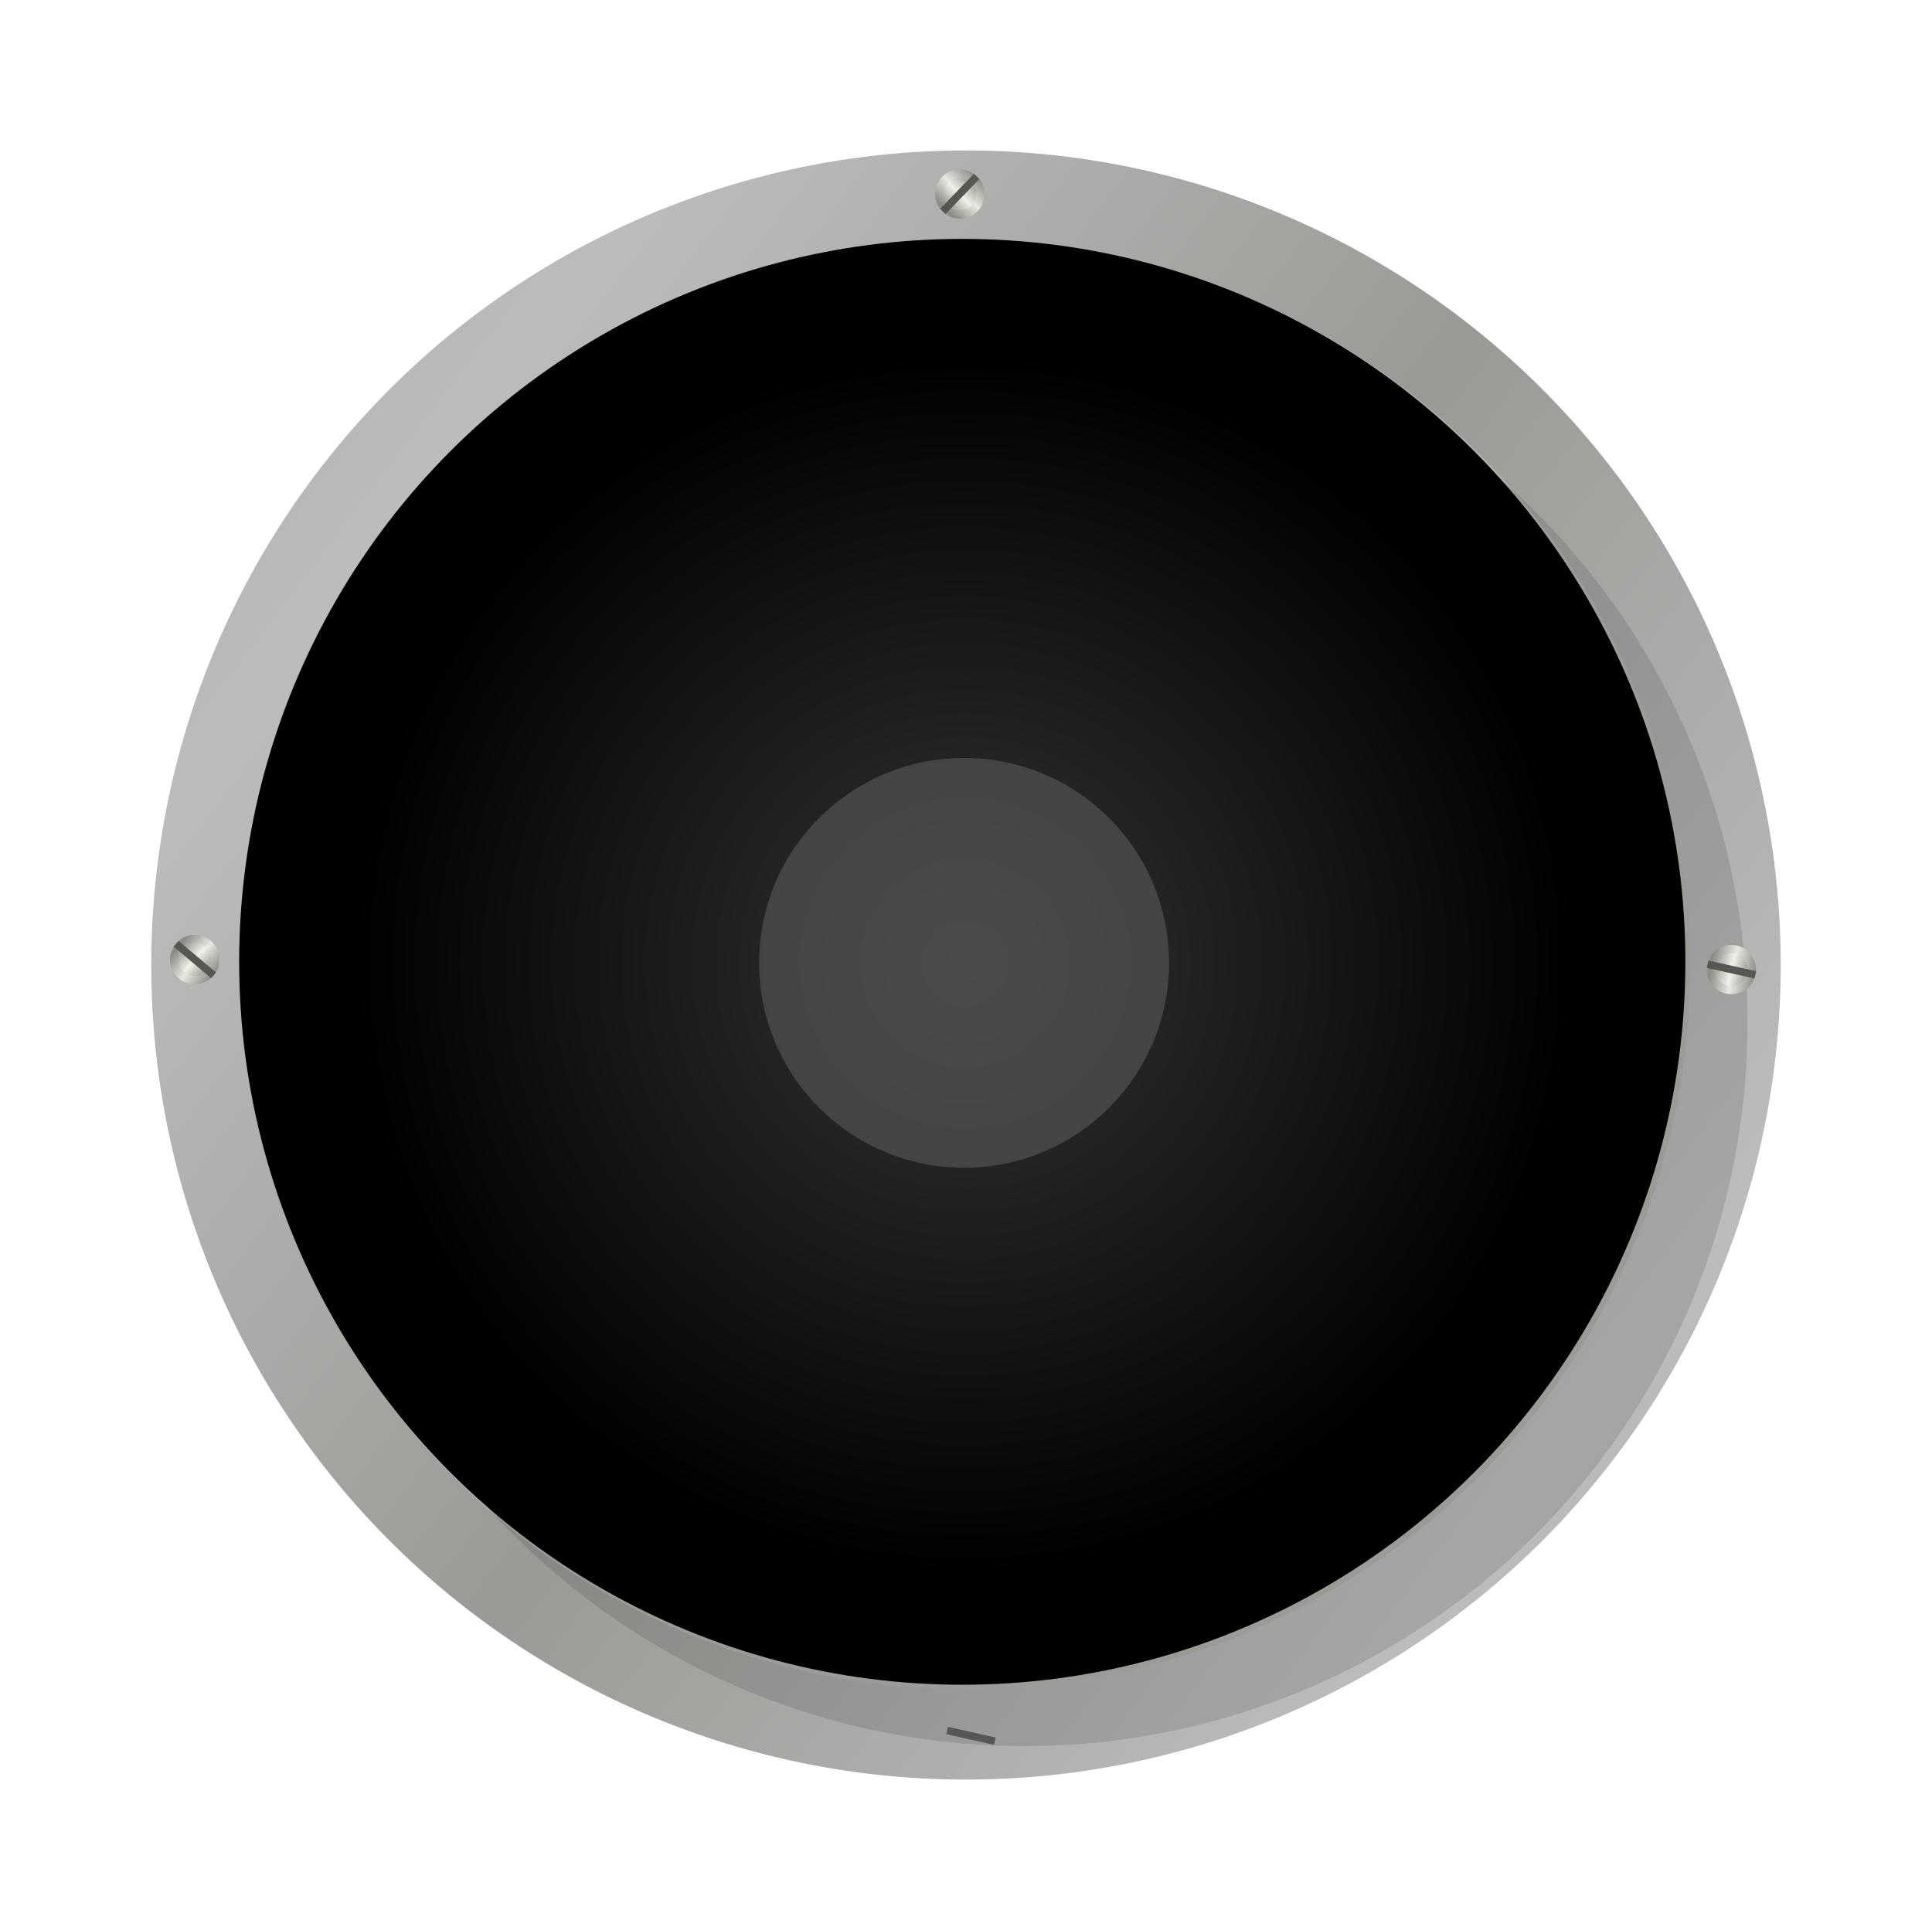 <?xml version="1.0" encoding="UTF-8"?>
<!-- Created with Inkscape (http://www.inkscape.org/) -->
<svg width="90" height="89.93" version="1.1" viewBox="0 0 90 89.93" xmlns="http://www.w3.org/2000/svg" xmlns:xlink="http://www.w3.org/1999/xlink">
 <defs>
  <linearGradient id="linearGradient17191">
   <stop stop-color="#a5a9a1" stop-opacity=".94" offset="0"/>
   <stop stop-color="#eef3e8" offset="1"/>
  </linearGradient>
  <linearGradient id="linearGradient16857">
   <stop stop-color="#888a85" offset="0"/>
   <stop stop-color="#e7eae2" offset="1"/>
  </linearGradient>
  <pattern id="pattern3907" patternTransform="matrix(.995 0 0 .995 17.737 36.766)" xlink:href="#Packedcircles"/>
  <pattern id="Packedcircles" width="1" height="1.732" patternTransform="translate(0) scale(10)" patternUnits="userSpaceOnUse">
   <g>
    <circle cy=".5" r=".5"/>
    <circle cx="1" cy=".5" r=".5"/>
    <circle cx=".5" cy="1.366" r=".5"/>
    <circle cx=".5" cy="-.366" r=".5"/>
   </g>
  </pattern>
  <filter id="filter7613" x="-.168" y="-.167" width="1.333" height="1.333" color-interpolation-filters="sRGB">
   <feOffset dx="3" dy="3"/>
   <feGaussianBlur result="blur" stdDeviation="3"/>
   <feFlood flood-color="rgb(0,0,0)" result="flood"/>
   <feComposite in="flood" in2="SourceGraphic" operator="in" result="composite"/>
   <feBlend in="blur" in2="composite" result="fbSourceGraphic"/>
   <feColorMatrix in="fbSourceGraphic" result="fbSourceGraphicAlpha" values="0 0 0 -1 0 0 0 0 -1 0 0 0 0 -1 0 0 0 0 1 0"/>
   <feFlood flood-color="rgb(0,0,0)" in="fbSourceGraphic" result="flood"/>
   <feComposite in="flood" in2="fbSourceGraphic" operator="out" result="composite1"/>
   <feGaussianBlur in="composite1" result="blur" stdDeviation="8.982"/>
   <feOffset dx="-3.5" dy="-3.3" result="offset"/>
   <feComposite in="offset" in2="fbSourceGraphic" operator="in" result="fbSourceGraphic"/>
   <feColorMatrix in="fbSourceGraphic" result="fbSourceGraphicAlpha" values="0 0 0 -1 0 0 0 0 -1 0 0 0 0 -1 0 0 0 0 1 0"/>
   <feColorMatrix in="fbSourceGraphic" values="1.675 0 0 0 -0.337 0 1.675 0 0 -0.337 0 0 1.675 0 -0.337 0 0 0 1 0"/>
  </filter>
  <filter id="filter8733" x="-.066" y="-.066" width="1.174" height="1.174" color-interpolation-filters="sRGB">
   <feFlood flood-color="rgb(255,255,255)" result="flood"/>
   <feComposite in="flood" in2="SourceGraphic" operator="out" result="composite1"/>
   <feGaussianBlur in="composite1" result="blur" stdDeviation="5.3"/>
   <feOffset dx="8" dy="8" result="offset"/>
   <feComposite in="offset" in2="SourceGraphic" operator="in" result="fbSourceGraphic"/>
   <feColorMatrix in="fbSourceGraphic" result="fbSourceGraphicAlpha" values="0 0 0 -1 0 0 0 0 -1 0 0 0 0 -1 0 0 0 0 1 0"/>
   <feColorMatrix in="fbSourceGraphic" values="1.675 0 0 0 -0.337 0 1.675 0 0 -0.337 0 0 1.675 0 -0.337 0 0 0 1 0"/>
  </filter>
  <radialGradient id="radialGradient11389-4" cx="157.04" cy="350.91" r="20.68" gradientTransform="matrix(.918 0 0 .918 -104.12 -266.44)" gradientUnits="userSpaceOnUse">
   <stop stop-color="#343434" offset="0"/>
   <stop stop-color="#373737" stop-opacity="0" offset="1"/>
  </radialGradient>
  <filter id="filter12096" x="-.219" y="-.219" width="1.438" height="1.438" color-interpolation-filters="sRGB">
   <feGaussianBlur result="fbSourceGraphic" stdDeviation="6.519"/>
   <feColorMatrix in="fbSourceGraphic" result="fbSourceGraphicAlpha" values="0 0 0 -1 0 0 0 0 -1 0 0 0 0 -1 0 0 0 0 1 0"/>
   <feColorMatrix in="fbSourceGraphic" values="1.675 0 0 0 -0.337 0 1.675 0 0 -0.337 0 0 1.675 0 -0.337 0 0 0 1 0"/>
  </filter>
  <filter id="filter16562-4" x="-.183" y="-.183" width="1.367" height="1.367" color-interpolation-filters="sRGB">
   <feFlood flood-color="rgb(0,0,0)" result="flood"/>
   <feComposite in="flood" in2="SourceGraphic" operator="in" result="composite1"/>
   <feGaussianBlur in="composite1" result="blur" stdDeviation="0.5"/>
   <feOffset dx="-2.77556e-17" dy="-2.77556e-17" result="offset"/>
   <feComposite in="SourceGraphic" in2="offset" result="composite2"/>
  </filter>
  <filter id="filter16442-1" x="-.385" y="-.385" width="1.77" height="1.77" color-interpolation-filters="sRGB">
   <feFlood flood-color="rgb(0,0,0)" result="flood"/>
   <feComposite in="flood" in2="SourceGraphic" operator="in" result="composite1"/>
   <feGaussianBlur in="composite1" result="blur" stdDeviation="0.2"/>
   <feOffset dx="-2.77556e-17" dy="-2.77556e-17" result="offset"/>
   <feComposite in="SourceGraphic" in2="offset" result="fbSourceGraphic"/>
   <feColorMatrix in="fbSourceGraphic" result="fbSourceGraphicAlpha" values="0 0 0 -1 0 0 0 0 -1 0 0 0 0 -1 0 0 0 0 1 0"/>
   <feFlood flood-color="rgb(0,0,0)" flood-opacity=".463" in="fbSourceGraphic" result="flood"/>
   <feComposite in="flood" in2="fbSourceGraphic" operator="in" result="composite1"/>
   <feGaussianBlur in="composite1" result="blur" stdDeviation="0.5"/>
   <feOffset dx="-2.77556e-17" dy="-2.77556e-17" result="offset"/>
   <feComposite in="fbSourceGraphic" in2="offset" result="composite2"/>
  </filter>
  <linearGradient id="linearGradient17565" x1="-80.223" x2="-82.312" y1="-49.677" y2="-47.411" gradientTransform="translate(216.41 71.665)" gradientUnits="userSpaceOnUse" spreadMethod="reflect" xlink:href="#linearGradient16857"/>
  <linearGradient id="linearGradient17567" x1="-81.226" x2="-82.597" y1="-48.667" y2="-47.296" gradientTransform="translate(216.41 71.665)" gradientUnits="userSpaceOnUse" spreadMethod="reflect" xlink:href="#linearGradient17191"/>
  <filter id="filter16562-2" x="-.183" y="-.183" width="1.367" height="1.367" color-interpolation-filters="sRGB">
   <feFlood flood-color="rgb(0,0,0)" result="flood"/>
   <feComposite in="flood" in2="SourceGraphic" operator="in" result="composite1"/>
   <feGaussianBlur in="composite1" result="blur" stdDeviation="0.5"/>
   <feOffset dx="-2.77556e-17" dy="-2.77556e-17" result="offset"/>
   <feComposite in="SourceGraphic" in2="offset" result="composite2"/>
  </filter>
  <filter id="filter16442-5" x="-.385" y="-.385" width="1.77" height="1.77" color-interpolation-filters="sRGB">
   <feFlood flood-color="rgb(0,0,0)" result="flood"/>
   <feComposite in="flood" in2="SourceGraphic" operator="in" result="composite1"/>
   <feGaussianBlur in="composite1" result="blur" stdDeviation="0.2"/>
   <feOffset dx="-2.77556e-17" dy="-2.77556e-17" result="offset"/>
   <feComposite in="SourceGraphic" in2="offset" result="fbSourceGraphic"/>
   <feColorMatrix in="fbSourceGraphic" result="fbSourceGraphicAlpha" values="0 0 0 -1 0 0 0 0 -1 0 0 0 0 -1 0 0 0 0 1 0"/>
   <feFlood flood-color="rgb(0,0,0)" flood-opacity=".463" in="fbSourceGraphic" result="flood"/>
   <feComposite in="flood" in2="fbSourceGraphic" operator="in" result="composite1"/>
   <feGaussianBlur in="composite1" result="blur" stdDeviation="0.5"/>
   <feOffset dx="-2.77556e-17" dy="-2.77556e-17" result="offset"/>
   <feComposite in="fbSourceGraphic" in2="offset" result="composite2"/>
  </filter>
  <linearGradient id="linearGradient17671" x1="-80.223" x2="-82.312" y1="-49.677" y2="-47.411" gradientTransform="translate(324.86 201.67)" gradientUnits="userSpaceOnUse" spreadMethod="reflect" xlink:href="#linearGradient16857"/>
  <linearGradient id="linearGradient17673" x1="-81.226" x2="-82.597" y1="-48.667" y2="-47.296" gradientTransform="translate(324.86 201.67)" gradientUnits="userSpaceOnUse" spreadMethod="reflect" xlink:href="#linearGradient17191"/>
  <filter id="filter16562-2-8" x="-.183" y="-.183" width="1.367" height="1.367" color-interpolation-filters="sRGB">
   <feFlood flood-color="rgb(0,0,0)" result="flood"/>
   <feComposite in="flood" in2="SourceGraphic" operator="in" result="composite1"/>
   <feGaussianBlur in="composite1" result="blur" stdDeviation="0.5"/>
   <feOffset dx="-2.77556e-17" dy="-2.77556e-17" result="offset"/>
   <feComposite in="SourceGraphic" in2="offset" result="composite2"/>
  </filter>
  <filter id="filter16442-5-5" x="-.385" y="-.385" width="1.77" height="1.77" color-interpolation-filters="sRGB">
   <feFlood flood-color="rgb(0,0,0)" result="flood"/>
   <feComposite in="flood" in2="SourceGraphic" operator="in" result="composite1"/>
   <feGaussianBlur in="composite1" result="blur" stdDeviation="0.2"/>
   <feOffset dx="-2.77556e-17" dy="-2.77556e-17" result="offset"/>
   <feComposite in="SourceGraphic" in2="offset" result="fbSourceGraphic"/>
   <feColorMatrix in="fbSourceGraphic" result="fbSourceGraphicAlpha" values="0 0 0 -1 0 0 0 0 -1 0 0 0 0 -1 0 0 0 0 1 0"/>
   <feFlood flood-color="rgb(0,0,0)" flood-opacity=".463" in="fbSourceGraphic" result="flood"/>
   <feComposite in="flood" in2="fbSourceGraphic" operator="in" result="composite1"/>
   <feGaussianBlur in="composite1" result="blur" stdDeviation="0.5"/>
   <feOffset dx="-2.77556e-17" dy="-2.77556e-17" result="offset"/>
   <feComposite in="fbSourceGraphic" in2="offset" result="composite2"/>
  </filter>
  <filter id="filter16562-2-9" x="-.183" y="-.183" width="1.367" height="1.367" color-interpolation-filters="sRGB">
   <feFlood flood-color="rgb(0,0,0)" result="flood"/>
   <feComposite in="flood" in2="SourceGraphic" operator="in" result="composite1"/>
   <feGaussianBlur in="composite1" result="blur" stdDeviation="0.5"/>
   <feOffset dx="-2.77556e-17" dy="-2.77556e-17" result="offset"/>
   <feComposite in="SourceGraphic" in2="offset" result="composite2"/>
  </filter>
  <filter id="filter16442-5-2" x="-.385" y="-.385" width="1.77" height="1.77" color-interpolation-filters="sRGB">
   <feFlood flood-color="rgb(0,0,0)" result="flood"/>
   <feComposite in="flood" in2="SourceGraphic" operator="in" result="composite1"/>
   <feGaussianBlur in="composite1" result="blur" stdDeviation="0.2"/>
   <feOffset dx="-2.77556e-17" dy="-2.77556e-17" result="offset"/>
   <feComposite in="SourceGraphic" in2="offset" result="fbSourceGraphic"/>
   <feColorMatrix in="fbSourceGraphic" result="fbSourceGraphicAlpha" values="0 0 0 -1 0 0 0 0 -1 0 0 0 0 -1 0 0 0 0 1 0"/>
   <feFlood flood-color="rgb(0,0,0)" flood-opacity=".463" in="fbSourceGraphic" result="flood"/>
   <feComposite in="flood" in2="fbSourceGraphic" operator="in" result="composite1"/>
   <feGaussianBlur in="composite1" result="blur" stdDeviation="0.5"/>
   <feOffset dx="-2.77556e-17" dy="-2.77556e-17" result="offset"/>
   <feComposite in="fbSourceGraphic" in2="offset" result="composite2"/>
  </filter>
  <linearGradient id="linearGradient19017" x1="90.314" x2="71.895" y1="12.602" y2="-1.454" gradientTransform="translate(-47.09 40.008)" gradientUnits="userSpaceOnUse" spreadMethod="reflect">
   <stop stop-color="#989b95" offset="0"/>
   <stop stop-color="#bcbcbc" offset="1"/>
  </linearGradient>
  <filter id="filter21111" x="-53.408" y="-32.668" width="54.488" height="33.742" color-interpolation-filters="sRGB">
   <feColorMatrix values="1.675 0 0 0 -0.337 0 1.675 0 0 -0.337 0 0 1.675 0 -0.337 0 0 0 1 0"/>
  </filter>
  <filter id="filter21115" x="-53.408" y="-32.668" width="54.488" height="33.742" color-interpolation-filters="sRGB">
   <feColorMatrix values="1.675 0 0 0 -0.337 0 1.675 0 0 -0.337 0 0 1.675 0 -0.337 0 0 0 1 0"/>
  </filter>
  <filter id="filter21119" x="-53.408" y="-32.668" width="54.488" height="33.742" color-interpolation-filters="sRGB">
   <feColorMatrix values="1.675 0 0 0 -0.337 0 1.675 0 0 -0.337 0 0 1.675 0 -0.337 0 0 0 1 0"/>
  </filter>
  <filter id="filter21123" x="-29.284" y="-4.746" width="30.363" height="5.82" color-interpolation-filters="sRGB">
   <feColorMatrix values="1.675 0 0 0 -0.337 0 1.675 0 0 -0.337 0 0 1.675 0 -0.337 0 0 0 1 0"/>
  </filter>
  <filter id="filter21131" x="0" y="0" width="1" height="1" color-interpolation-filters="sRGB">
   <feColorMatrix values="1.675 0 0 0 -0.337 0 1.675 0 0 -0.337 0 0 1.675 0 -0.337 0 0 0 1 0"/>
  </filter>
  <filter id="filter21143" x="0" y="0" width="1" height="1" color-interpolation-filters="sRGB">
   <feColorMatrix values="1.675 0 0 0 -0.337 0 1.675 0 0 -0.337 0 0 1.675 0 -0.337 0 0 0 1 0"/>
  </filter>
  <filter id="filter21147" x="0" y="0" width="1" height="1" color-interpolation-filters="sRGB">
   <feColorMatrix values="1.675 0 0 0 -0.337 0 1.675 0 0 -0.337 0 0 1.675 0 -0.337 0 0 0 1 0"/>
  </filter>
  <filter id="filter21151" x="0" y="0" width="1" height="1" color-interpolation-filters="sRGB">
   <feColorMatrix values="1.675 0 0 0 -0.337 0 1.675 0 0 -0.337 0 0 1.675 0 -0.337 0 0 0 1 0"/>
  </filter>
 </defs>
 <g transform="translate(-10.073 -25.783)">
  <g transform="matrix(1.5 0 0 1.5 -5.037 -12.892)">
   <path d="m40.074 30.457a25.302 25.302 0 0 0-25.303 25.303 25.302 25.302 0 0 0 25.303 25.303 25.302 25.302 0 0 0 25.301-25.303 25.302 25.302 0 0 0-25.301-25.303zm0 3.117a22.187 22.187 0 0 1 22.186 22.186 22.187 22.187 0 0 1-22.186 22.188 22.187 22.187 0 0 1-22.188-22.188 22.187 22.187 0 0 1 22.188-22.186z" fill="url(#linearGradient19017)" filter="url(#filter21151)"/>
   <circle cx="40.073" cy="55.76" r="22.497" fill="#babdb6" filter="url(#filter21147)" stroke-linejoin="round" stroke-width="9.169"/>
   <g>
    <g stroke-linejoin="round">
     <circle cx="40.073" cy="55.76" r="22.497" fill="url(#pattern3907)" filter="url(#filter21143)" opacity=".341" stroke-width="9.169"/>
     <circle transform="matrix(.234 0 0 .234 7.712 19.739)" cx="138.3" cy="153.81" r="95.968" filter="url(#filter7613)" stroke-width="39.112"/>
     <circle transform="matrix(.234 0 0 .234 7.712 19.739)" cx="138.05" cy="153.66" r="95.968" filter="url(#filter8733)" opacity=".341" stroke-width="39.112" style="mix-blend-mode:normal"/>
    </g>
    <circle cx="40.073" cy="55.76" r="18.988" fill="url(#radialGradient11389-4)" filter="url(#filter21131)" style="mix-blend-mode:hue"/>
   </g>
   <circle transform="matrix(.178 0 0 .178 15.523 28.098)" cx="137.59" cy="155.03" r="35.76" fill="#5b5b5b" fill-opacity=".594" filter="url(#filter12096)" style="mix-blend-mode:overlay"/>
   <g transform="matrix(.234 0 0 .234 8.55 26.091)" filter="url(#filter21123)">
    <circle cx="133.89" cy="24.448" r="3.272" fill="url(#linearGradient17565)" filter="url(#filter16562-4)"/>
    <circle cx="133.89" cy="24.448" r="2.181" fill="url(#linearGradient17567)" filter="url(#filter16442-1)"/>
    <path d="m131.64 26.752 4.495-4.656" fill="none" stroke="#555753" stroke-width=".994px" style="mix-blend-mode:normal"/>
   </g>
   <g transform="matrix(.122 .2 -.2 .122 65.165 -11.41)" filter="url(#filter21119)">
    <circle cx="242.34" cy="154.45" r="3.272" fill="url(#linearGradient17671)" filter="url(#filter16562-2)"/>
    <circle cx="242.34" cy="154.45" r="2.181" fill="url(#linearGradient17673)" filter="url(#filter16442-5)"/>
    <path d="m240.1 156.76 4.495-4.656" fill="none" stroke="#555753" stroke-width=".994px" style="mix-blend-mode:normal"/>
   </g>
   <g transform="matrix(.122 .2 -.2 .122 41.548 12.394)" filter="url(#filter21115)">
    <circle cx="242.34" cy="154.45" r="3.272" fill="url(#linearGradient17671)" filter="url(#filter16562-2-8)"/>
    <circle cx="242.34" cy="154.45" r="2.181" fill="url(#linearGradient17673)" filter="url(#filter16442-5-5)"/>
    <path d="m240.1 156.76 4.495-4.656" fill="none" stroke="#555753" stroke-width=".994px" style="mix-blend-mode:normal"/>
   </g>
   <g transform="matrix(.016 .234 -.234 .016 48.384 -3.59)" filter="url(#filter21111)">
    <circle cx="242.34" cy="154.45" r="3.272" fill="url(#linearGradient17671)" filter="url(#filter16562-2-9)"/>
    <circle cx="242.34" cy="154.45" r="2.181" fill="url(#linearGradient17673)" filter="url(#filter16442-5-2)"/>
    <path d="m240.1 156.76 4.495-4.656" fill="none" stroke="#555753" stroke-width=".994px" style="mix-blend-mode:normal"/>
   </g>
  </g>
 </g>
</svg>
